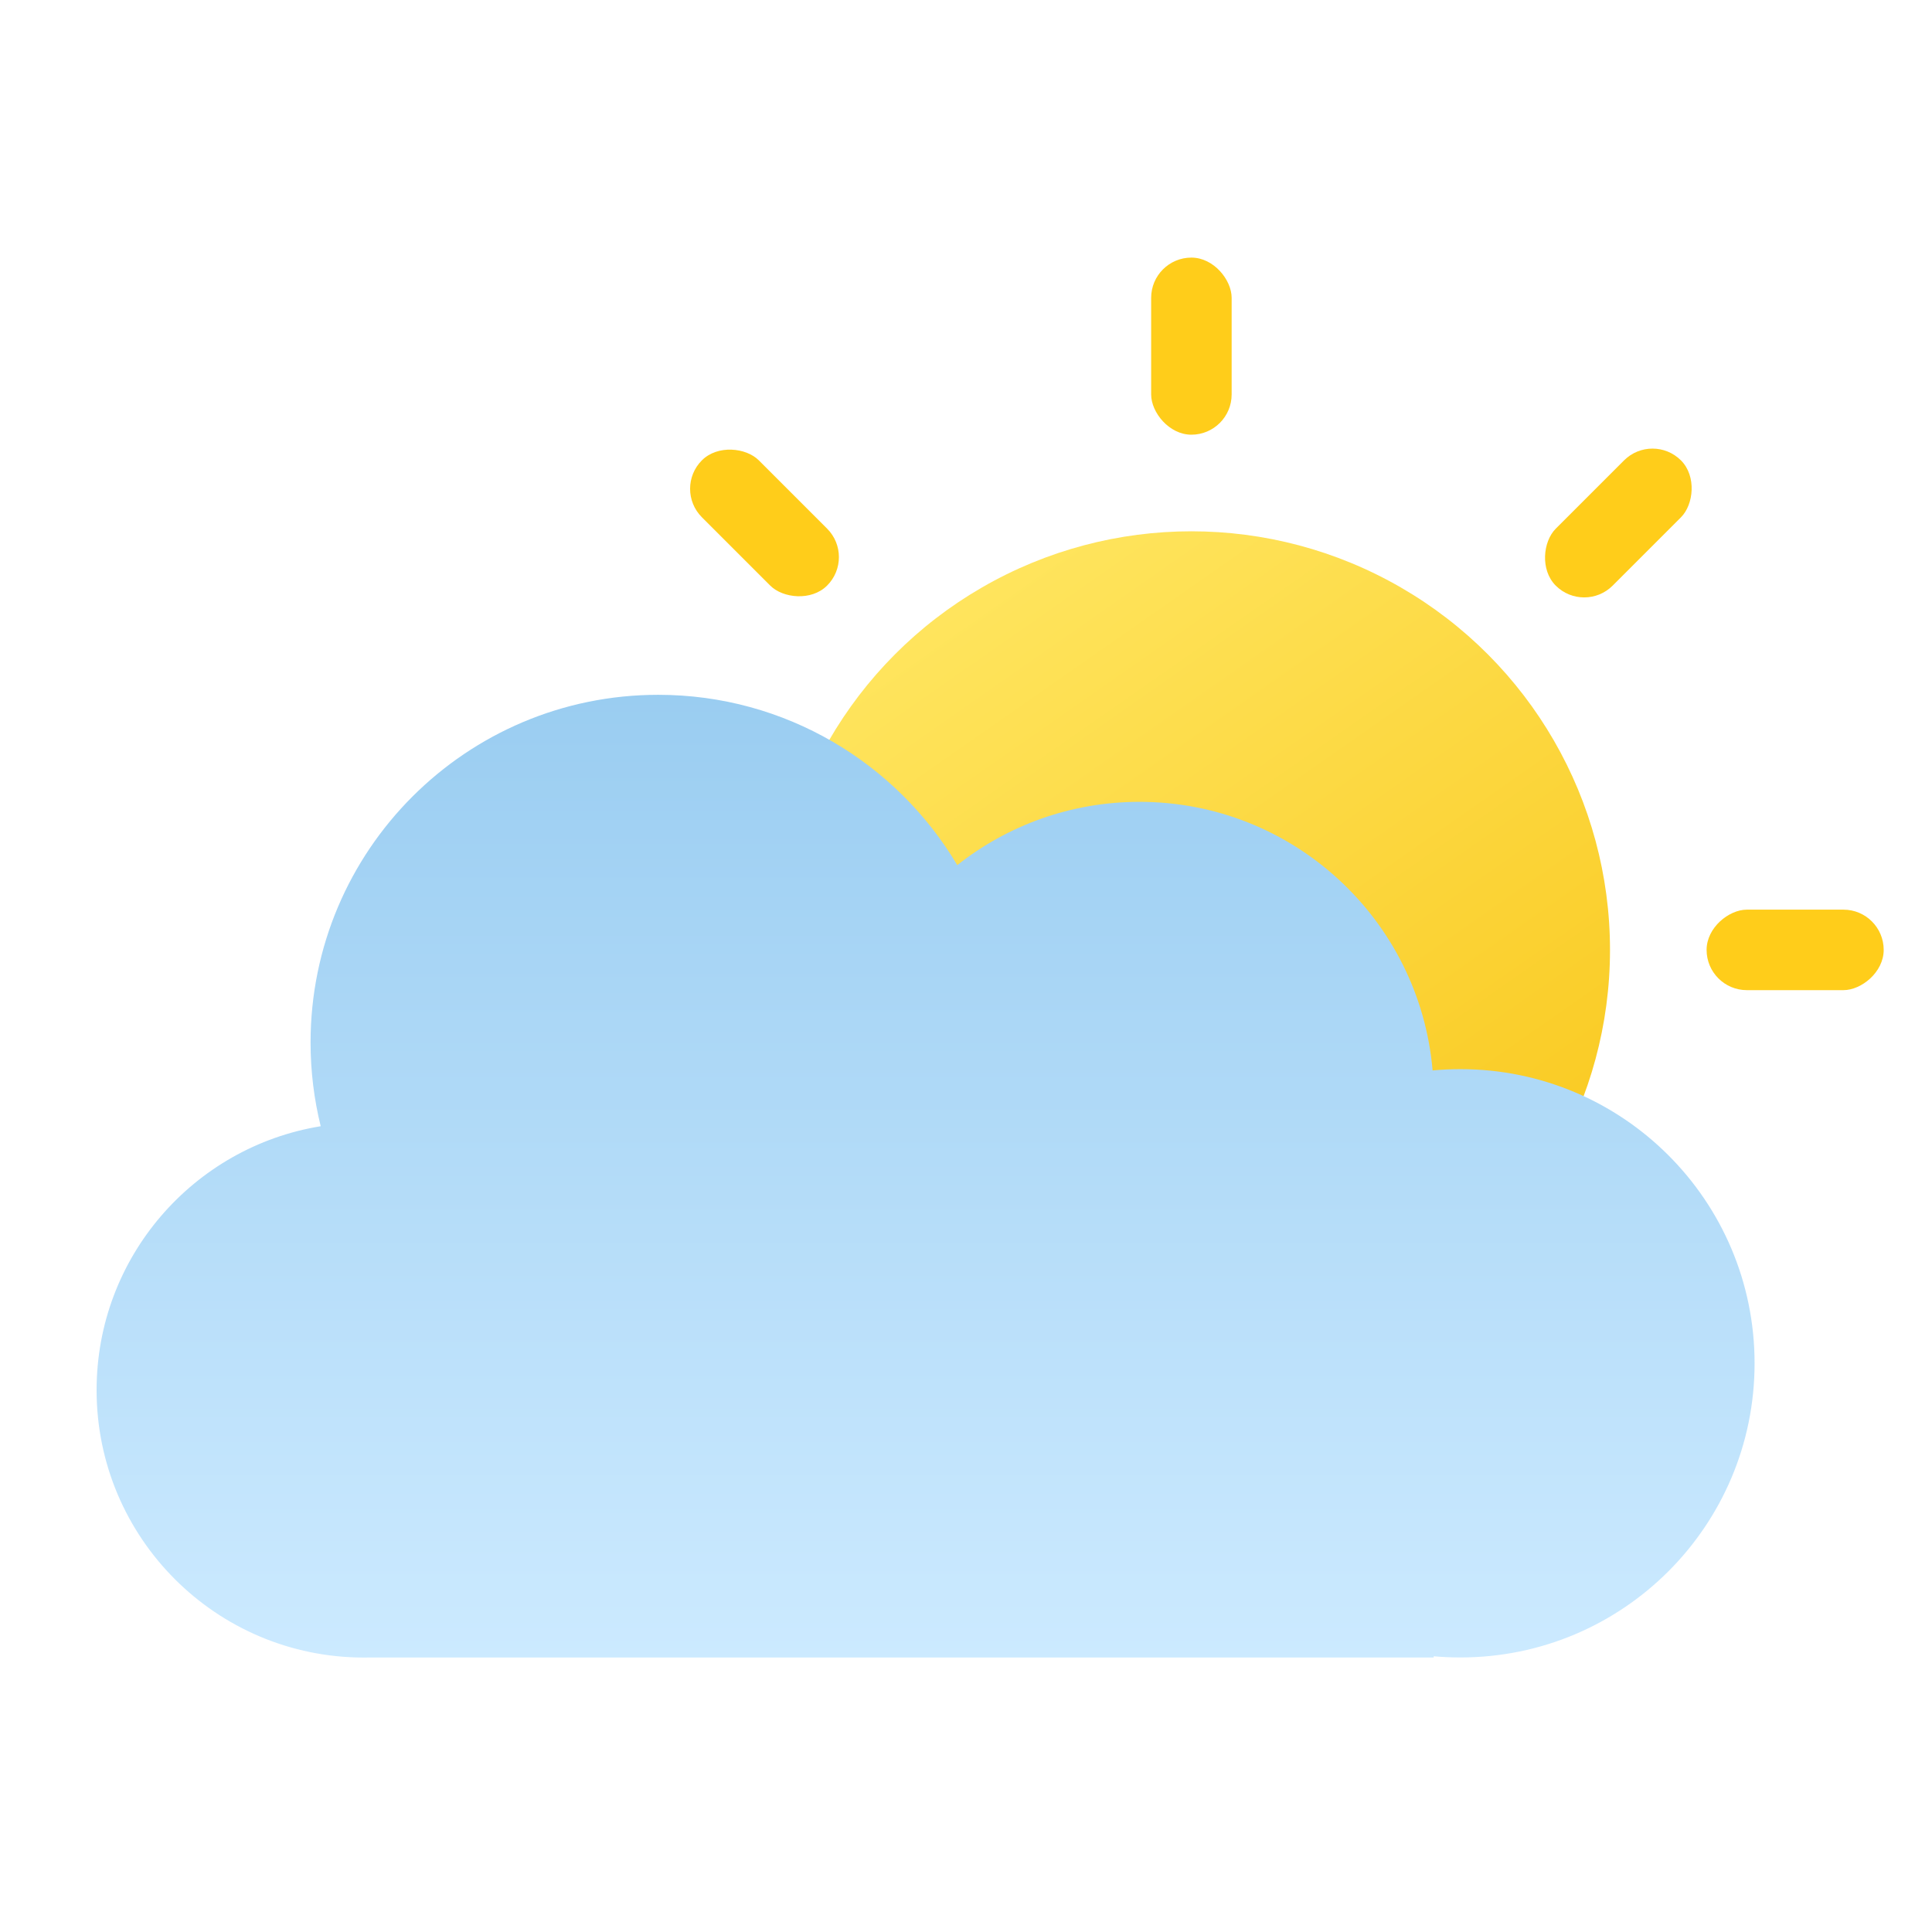 <svg width="60" height="60" viewBox="0 0 60 60" fill="none" xmlns="http://www.w3.org/2000/svg">
<circle cx="37" cy="29.5" r="13" fill="url(#paint0_linear_3692_85180)"/>
<rect x="35.75" y="8" width="2.5" height="5.5" rx="1.25" fill="#FFCD1A"/>
<rect x="35.75" y="45.5" width="2.5" height="5.5" rx="1.25" fill="#FFCD1A"/>
<rect x="15.5" y="30.75" width="2.5" height="5.5" rx="1.25" transform="rotate(-90 15.5 30.75)" fill="#FFCD1A"/>
<rect x="53" y="30.75" width="2.5" height="5.5" rx="1.25" transform="rotate(-90 53 30.75)" fill="#FFCD1A"/>
<rect x="20.914" y="15.18" width="2.5" height="5.5" rx="1.25" transform="rotate(-45 20.914 15.18)" fill="#FFCD1A"/>
<rect x="47.43" y="41.695" width="2.5" height="5.5" rx="1.25" transform="rotate(-45 47.43 41.695)" fill="#FFCD1A"/>
<rect x="51.32" y="13.414" width="2.5" height="5.5" rx="1.25" transform="rotate(45 51.32 13.414)" fill="#FFCD1A"/>
<rect x="24.805" y="39.93" width="2.5" height="5.5" rx="1.25" transform="rotate(45 24.805 39.93)" fill="#FFCD1A"/>
<path fill-rule="evenodd" clip-rule="evenodd" d="M44.525 51.437C44.798 51.462 45.075 51.474 45.354 51.474C50.4 51.474 54.49 47.384 54.49 42.339C54.49 37.293 50.4 33.203 45.354 33.203C45.063 33.203 44.775 33.217 44.491 33.243C44.088 28.57 40.167 24.902 35.389 24.902C33.252 24.902 31.285 25.637 29.729 26.867C27.847 23.7 24.392 21.578 20.441 21.578C14.478 21.578 9.645 26.412 9.645 32.375C9.645 33.271 9.754 34.142 9.96 34.976C6.013 35.618 3 39.043 3 43.172C3 47.759 6.718 51.477 11.305 51.477C11.361 51.477 11.418 51.477 11.474 51.475H44.525V51.437Z" fill="url(#paint1_linear_3692_85180)"/>
<defs>
<linearGradient id="paint0_linear_3692_85180" x1="28.333" y1="17.8" x2="44.367" y2="40.767" gradientUnits="userSpaceOnUse">
<stop stop-color="#FFE661"/>
<stop offset="1" stop-color="#F9C91F"/>
</linearGradient>
<linearGradient id="paint1_linear_3692_85180" x1="27.914" y1="21.578" x2="27.914" y2="51.477" gradientUnits="userSpaceOnUse">
<stop stop-color="#9ACDF1"/>
<stop offset="1" stop-color="#CCEAFF"/>
</linearGradient>
</defs>
</svg>
